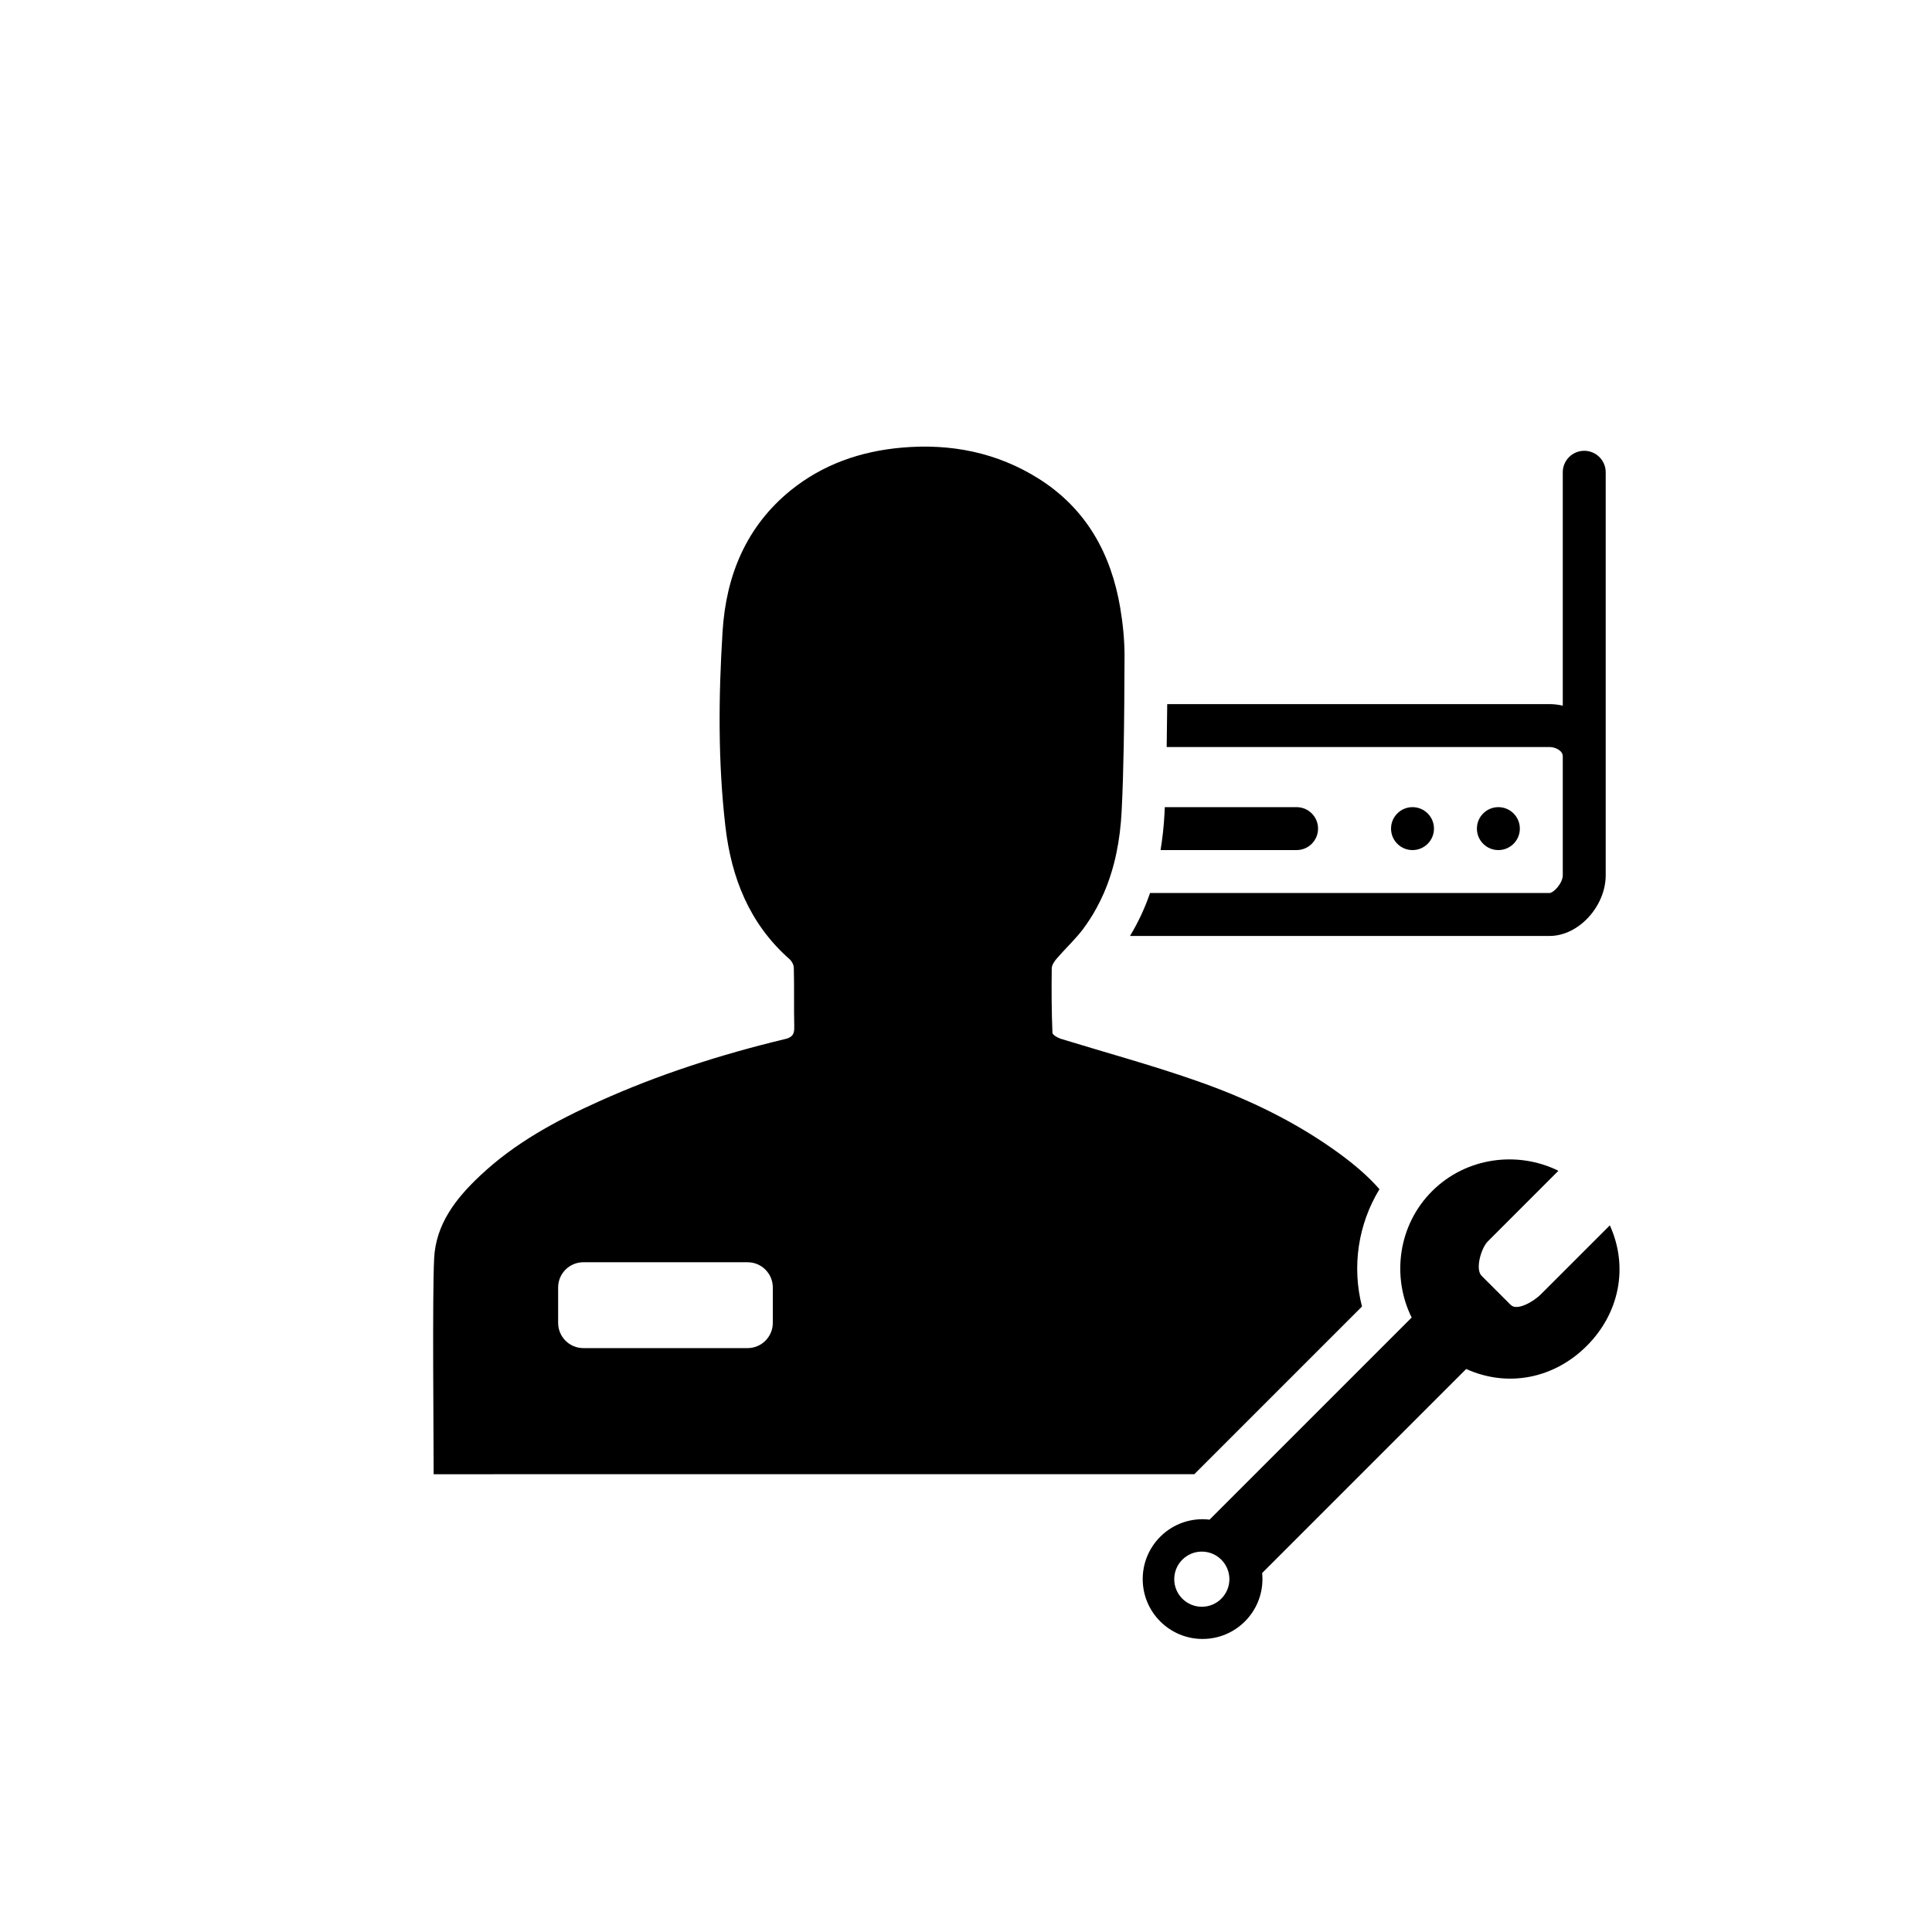 <?xml version="1.0" encoding="utf-8"?>
<!-- Generator: Adobe Illustrator 16.0.0, SVG Export Plug-In . SVG Version: 6.00 Build 0)  -->
<!DOCTYPE svg PUBLIC "-//W3C//DTD SVG 1.1//EN" "http://www.w3.org/Graphics/SVG/1.1/DTD/svg11.dtd">
<svg version="1.1" id="Layer_1" xmlns="http://www.w3.org/2000/svg" xmlns:xlink="http://www.w3.org/1999/xlink" x="0px" y="0px"
	 width="225px" height="225px" viewBox="0 0 225 225" enable-background="new 0 0 225 225" xml:space="preserve">
<path fill="#010000" d="M167,96.5c0,1.381-1.119,2.5-2.5,2.5l0,0c-1.381,0-2.5-1.119-2.5-2.5l0,0c0-1.381,1.119-2.5,2.5-2.5l0,0
	C165.881,94,167,95.119,167,96.5L167,96.5z"/>
<path fill="#010000" d="M177,96.5c0,1.381-1.119,2.5-2.5,2.5l0,0c-1.381,0-2.5-1.119-2.5-2.5l0,0c0-1.381,1.119-2.5,2.5-2.5l0,0
	C175.881,94,177,95.119,177,96.5L177,96.5z"/>
<path fill="none" d="M114.943,53.044c-0.403-0.119-0.811-0.224-1.217-0.322C114.134,52.82,114.54,52.925,114.943,53.044z"/>
<path fill="none" d="M111.201,52.24c-0.635-0.084-1.275-0.143-1.919-0.181C109.926,52.097,110.566,52.156,111.201,52.24z"/>
<path fill="none" d="M106.867,52.026c-0.629,0.017-1.261,0.046-1.898,0.103C105.606,52.073,106.238,52.043,106.867,52.026z"/>
<path fill="none" d="M113.082,52.568c-0.504-0.106-1.013-0.193-1.524-0.269C112.069,52.375,112.578,52.462,113.082,52.568z"/>
<path fill="none" d="M107.27,52.017c0.5-0.007,0.995,0.006,1.489,0.026c-0.37-0.015-0.739-0.035-1.113-0.035
	C107.521,52.008,107.395,52.015,107.27,52.017z"/>
<path fill="#F95428" d="M109.281,52.06c-0.173-0.01-0.349-0.01-0.522-0.017C108.933,52.05,109.108,52.049,109.281,52.06z"/>
<path fill="#F95428" d="M113.727,52.722c-0.215-0.052-0.428-0.108-0.645-0.154C113.299,52.614,113.512,52.67,113.727,52.722z"/>
<path fill="#F95428" d="M115.639,53.264c-0.23-0.076-0.463-0.151-0.695-0.22C115.176,53.113,115.407,53.188,115.639,53.264z"/>
<path fill="#F95428" d="M111.201,52.24c0.12,0.016,0.238,0.042,0.357,0.06C111.438,52.282,111.32,52.256,111.201,52.24z"/>
<path fill="#F95428" d="M106.867,52.026c0.135-0.004,0.269-0.008,0.403-0.009C107.136,52.019,107.001,52.022,106.867,52.026z"/>
<path fill="#010000" d="M187.482,142.704l-8.045,8.044c-0.771,0.771-2.736,1.984-3.508,1.215l-3.382-3.382
	c-0.771-0.769-0.053-3.233,0.718-4.003l8.226-8.229c-4.716-2.336-10.73-1.606-14.716,2.377c-3.982,3.98-4.711,10-2.373,14.715
	l-23.537,23.537c-0.268-0.03-0.537-0.052-0.812-0.052c-3.852,0-6.973,3.121-6.973,6.974c0,3.851,3.121,6.972,6.973,6.972
	c3.851,0,6.972-3.121,6.972-6.972c0-0.237-0.013-0.474-0.035-0.705l23.764-23.764c4.852,2.198,10.242,1.109,14.04-2.688
	C188.59,152.947,189.684,147.557,187.482,142.704z M139.963,187.122c-1.773,0-3.211-1.438-3.211-3.21
	c0-1.773,1.438-3.212,3.211-3.212s3.211,1.438,3.211,3.212C143.174,185.686,141.736,187.122,139.963,187.122z"/>
<path fill="#010000" d="M135.617,94.76c-0.076,1.479-0.237,2.883-0.459,4.24H151c1.381,0,2.5-1.119,2.5-2.5S152.381,94,151,94
	h-15.352C135.636,94.253,135.63,94.507,135.617,94.76z"/>
<g>
	<path fill="#010000" d="M160.652,138.493c-1.355-1.554-2.957-2.892-4.644-4.132c-5.12-3.745-10.819-6.463-16.774-8.529
		c-5.189-1.816-10.513-3.258-15.754-4.873c-0.36-0.133-0.905-0.441-0.914-0.689c-0.099-2.494-0.115-4.992-0.08-7.493
		c0-0.388,0.326-0.864,0.615-1.18c0.764-0.887,1.609-1.711,2.376-2.597h0.001c0.205-0.238,0.407-0.477,0.599-0.727
		c0.327-0.428,0.624-0.868,0.908-1.312c0.118-0.183,0.231-0.368,0.343-0.553c0.135-0.227,0.262-0.457,0.387-0.688
		c0.295-0.54,0.564-1.088,0.809-1.645c0.012-0.025,0.024-0.05,0.035-0.075h-0.001c1.29-2.98,1.896-6.197,2.066-9.498
		c0.128-2.5,0.195-5.001,0.242-7.502h0.001c0.001-0.05,0.001-0.1,0.002-0.15c0.029-1.608,0.051-3.216,0.062-4.824
		c0-0.008,0-0.017,0-0.025l0,0c0.014-1.874,0.023-3.748,0.033-5.619c0-1.859-0.193-3.742-0.5-5.585
		c-1.062-6.3-3.939-11.525-9.455-15.024c-4.893-3.088-10.293-4.146-16-3.642c-4.777,0.422-9.156,1.935-12.931,4.977
		c-5.2,4.23-7.522,9.947-7.927,16.431c-0.474,7.564-0.544,15.13,0.327,22.698c0.694,5.998,2.796,11.324,7.44,15.44
		c0.291,0.249,0.528,0.688,0.528,1.038c0.062,2.306,0,4.609,0.053,6.917c0.026,0.915-0.324,1.223-1.196,1.406
		c-7.398,1.785-14.62,4.102-21.551,7.232c-5.014,2.25-9.825,4.85-13.861,8.67c-2.815,2.641-5.147,5.649-5.333,9.643
		c-0.218,4.432-0.055,20.621-0.055,25.104c29.559,0,59.073,0,88.589-0.004l19.525-19.526
		C157.422,147.499,158.167,142.568,160.652,138.493z M90.001,154.062L90.001,154.062C90,155.686,88.685,157,87.062,157H67.938
		c-1.623,0-2.938-1.314-2.938-2.938v-4.123c0-1.623,1.315-2.938,2.938-2.938h19.125c1.623,0,2.938,1.315,2.938,2.938V154.062z"/>
	<path fill="#010000" d="M184.5,52.5c-1.381,0-2.5,1.119-2.5,2.5v27.184c-0.504-0.117-1.016-0.184-1.521-0.184h-44.545
		c-0.013,1.657-0.033,3.325-0.063,5h44.608c0.637,0,1.521,0.407,1.521,1.07V90v11.922c0,0.947-1.068,2.049-1.523,2.078h-46.545
		c-0.608,1.786-1.395,3.444-2.332,5h48.879c3.354,0,6.521-3.44,6.521-7.078V90v-1.93V55C187,53.619,185.881,52.5,184.5,52.5z"/>
</g>
</svg>
